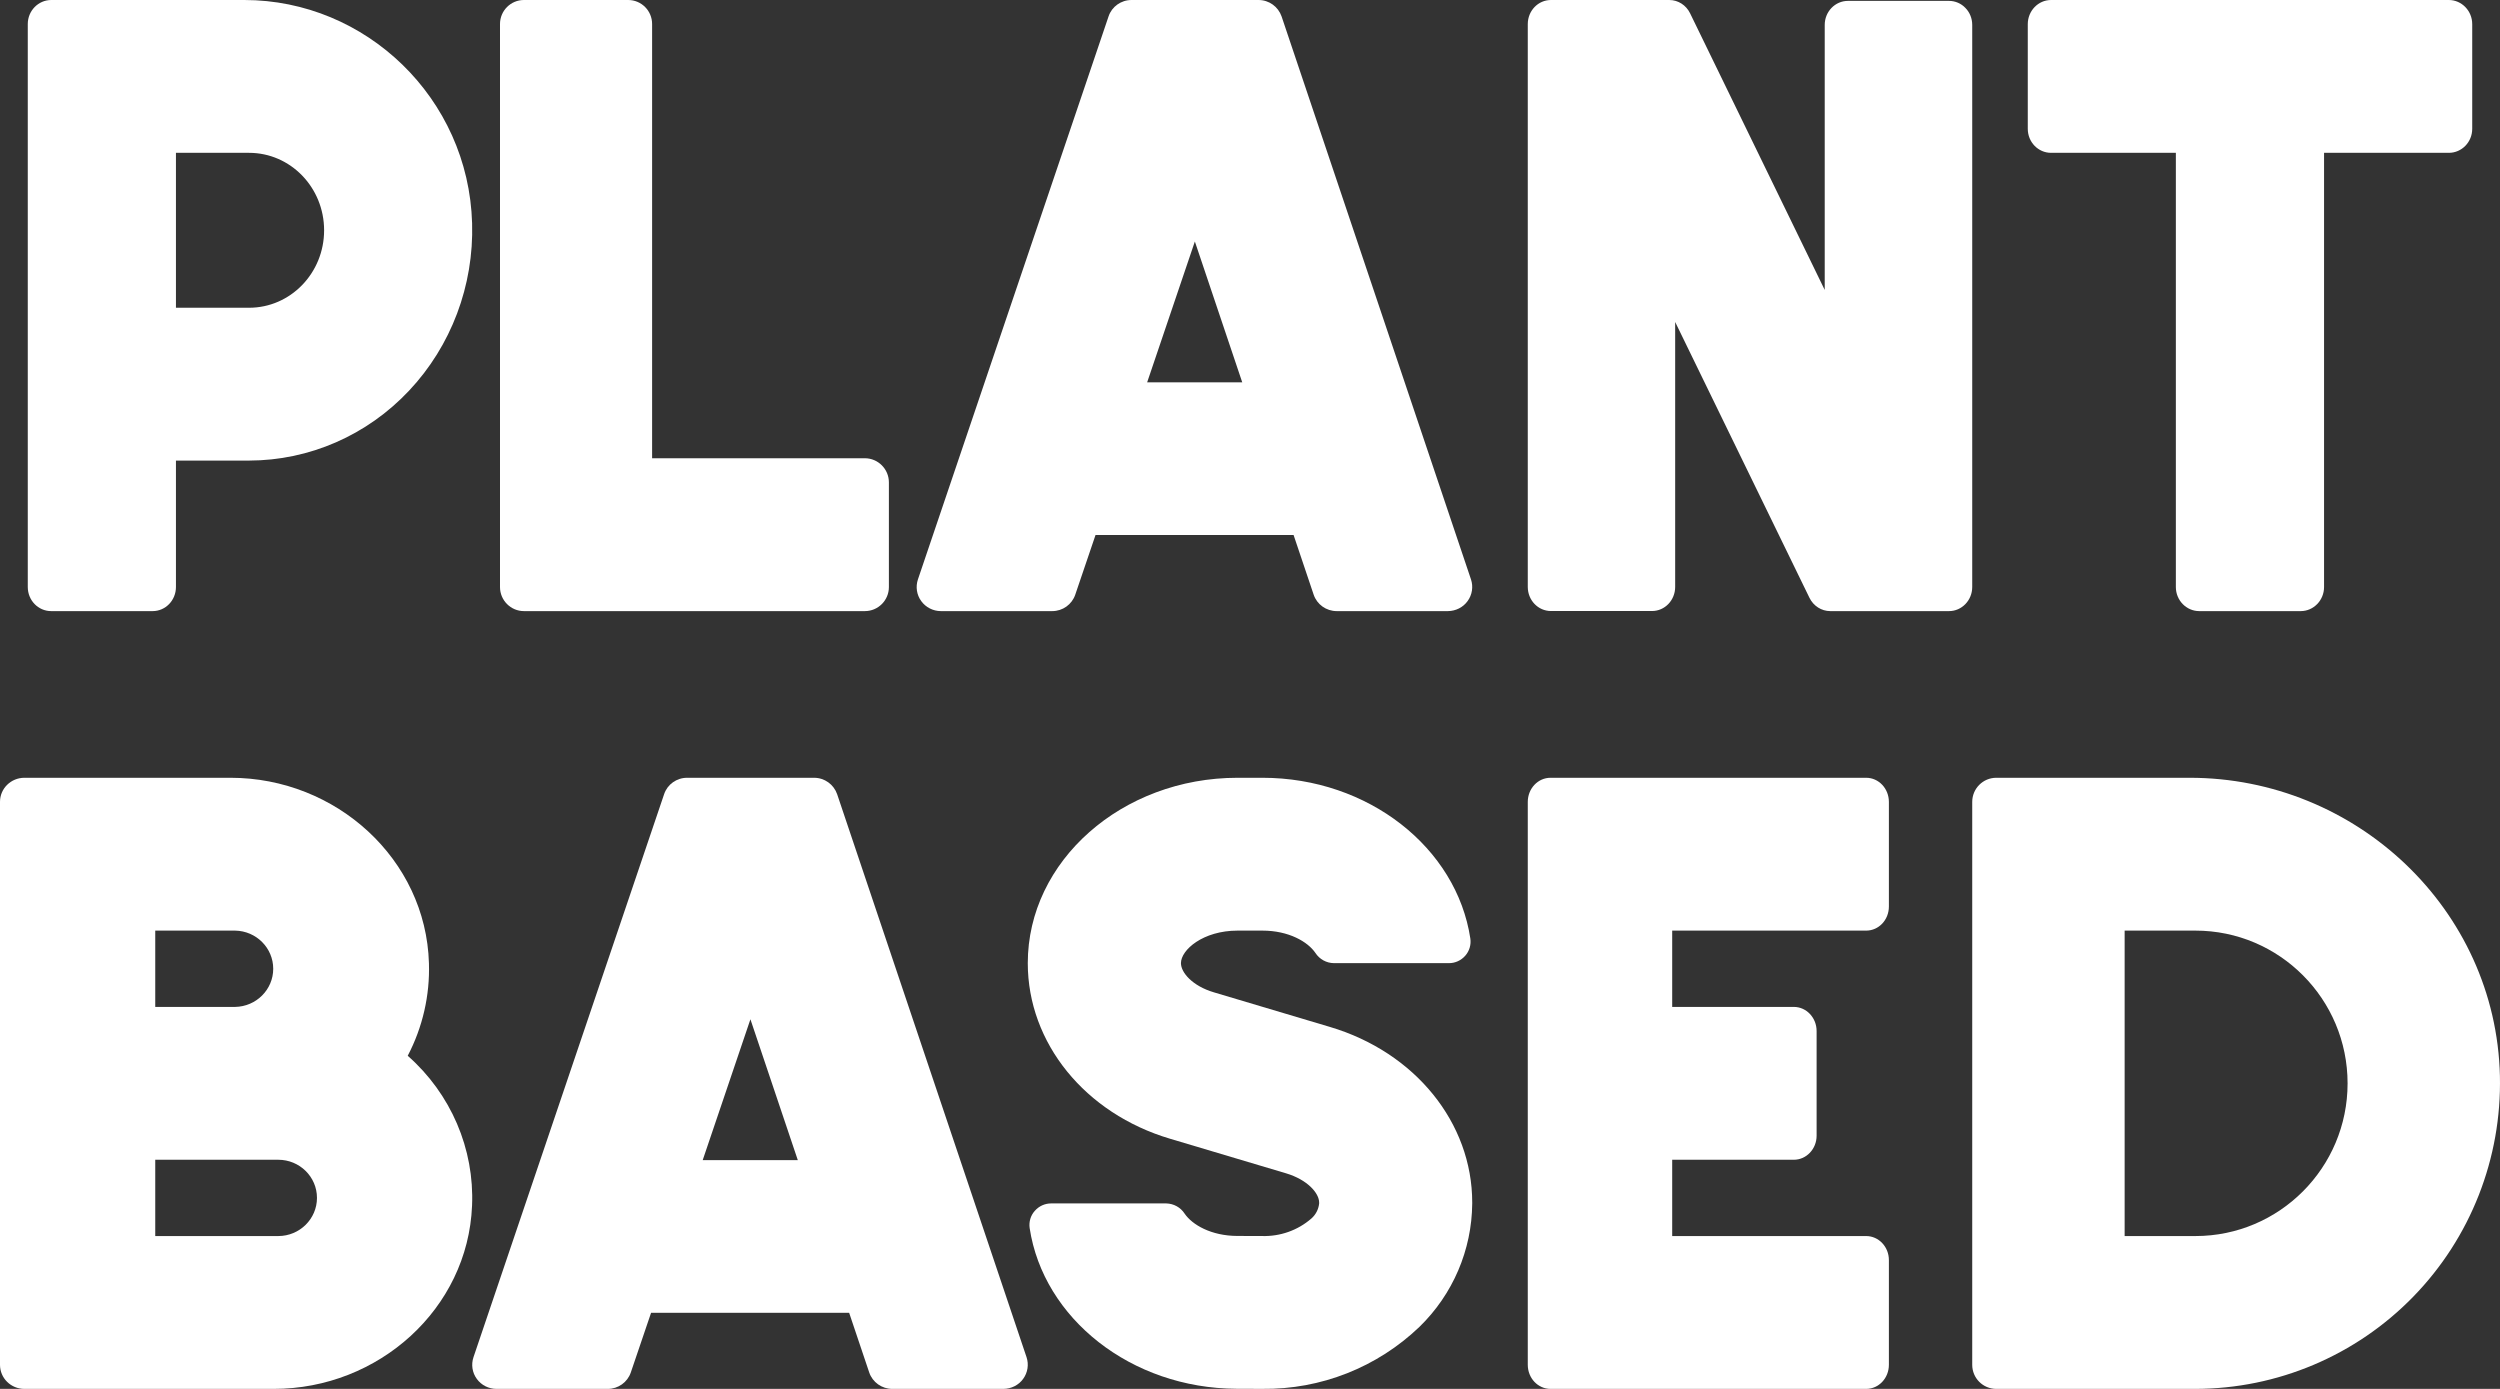 <?xml version="1.0" encoding="UTF-8"?>
<svg width="90px" height="50px" viewBox="0 0 90 50" version="1.1" xmlns="http://www.w3.org/2000/svg" xmlns:xlink="http://www.w3.org/1999/xlink">
    <rect x="0" y="0" width="90" height="50" fill="#333333" stroke="none"/>
    <title>Icon_PlantBased</title>
    <g id="Desktop" stroke="none" stroke-width="1" fill="none" fill-rule="evenodd">
        <g id="WAT_Shop_v3_Hover" transform="translate(-944, -553)" fill="#FFFFFF">
            <g id="Hero" transform="translate(0, 1)">
                <g id="Icon_PlantBased" transform="translate(944, 552)">
                    <path d="M11.668,8.291 C11.668,6.75 10.459,5.502 8.965,5.502 L6.334,5.502 L6.334,11.079 L8.965,11.079 C10.459,11.079 11.668,9.831 11.668,8.291 M14.73,14.06 C13.218,15.671 11.138,16.578 8.965,16.581 L6.334,16.581 L6.334,21.132 C6.334,21.614 5.957,22 5.496,22 L1.842,22 C1.377,22 1,21.614 1,21.132 L1,0.865 C1,0.389 1.377,0.003 1.842,0 L8.794,0 C13.168,0 16.869,3.531 16.996,8.04 C17.062,10.281 16.242,12.452 14.73,14.06" id="Fill-22"></path>
                    <path d="M32,17.365 L32,21.135 C32,21.611 31.613,22 31.135,22 L18.861,22 C18.387,22 18,21.611 18,21.135 L18,0.865 C18,0.386 18.387,0 18.861,0 L22.614,0 C23.091,0 23.476,0.386 23.476,0.865 L23.476,16.497 L31.135,16.497 C31.613,16.497 32,16.889 32,17.365" id="Fill-24"></path>
                    <path d="M44.721,13.765 L43.015,8.694 L41.297,13.765 L44.721,13.765 Z M52.833,21.64 C52.671,21.865 52.408,21.997 52.126,22 L48.122,22 C47.746,22 47.412,21.762 47.292,21.409 L46.569,19.26 L39.439,19.26 L38.709,21.409 C38.589,21.762 38.255,22 37.882,22 L33.871,22 C33.593,22 33.327,21.865 33.165,21.64 C32.999,21.415 32.957,21.123 33.045,20.86 L39.909,0.588 C40.026,0.238 40.359,0 40.736,0 L45.307,0 C45.684,0 46.014,0.238 46.137,0.591 L52.956,20.86 C53.044,21.123 52.998,21.415 52.833,21.64 L52.833,21.64 Z" id="Fill-26"></path>
                    <path d="M70.755,0.286 C70.913,0.446 71,0.665 71,0.896 L71,21.133 C71,21.612 70.625,22 70.165,22 L65.889,22 C65.573,22 65.284,21.814 65.141,21.522 L60.306,11.591 L60.306,21.13 C60.306,21.608 59.934,21.997 59.472,21.997 L55.835,21.997 C55.372,21.997 55,21.608 55,21.13 L55,0.867 C55,0.388 55.372,0 55.835,0 L60.095,0 C60.412,0 60.701,0.186 60.843,0.478 L65.69,10.438 L65.69,0.896 C65.69,0.417 66.066,0.032 66.525,0.032 L70.165,0.032 C70.386,0.032 70.6,0.122 70.755,0.286" id="Fill-28"></path>
                    <path d="M89,0.868 L89,4.637 C89,5.116 88.623,5.502 88.158,5.502 L83.666,5.502 L83.666,21.135 C83.666,21.611 83.288,22 82.827,22 L79.173,22 C78.708,22 78.331,21.611 78.331,21.135 L78.331,5.502 L73.839,5.502 C73.374,5.502 73,5.116 73,4.637 L73,0.868 C73,0.392 73.374,0 73.839,0 L88.158,0 C88.623,0 89,0.392 89,0.868" id="Fill-30"></path>
                    <path d="M11.411,43.124 C11.411,42.365 10.787,41.751 10.016,41.751 L5.589,41.751 L5.589,44.498 L10.016,44.498 C10.787,44.498 11.411,43.88 11.411,43.124 L11.411,43.124 Z M5.589,36.249 L8.464,36.249 C9.225,36.236 9.836,35.625 9.836,34.876 C9.836,34.126 9.225,33.515 8.464,33.502 L5.589,33.502 L5.589,36.249 Z M16.994,43.407 C16.843,47.119 13.629,50 9.856,50 L0.879,50 C0.392,50 0,49.614 0,49.132 L0,28.865 C0,28.389 0.392,28 0.879,28 L8.298,28 C12.103,28 15.334,30.93 15.442,34.676 C15.478,35.831 15.217,36.979 14.678,38.008 C16.233,39.378 17.082,41.359 16.994,43.407 L16.994,43.407 Z" id="Fill-32"></path>
                    <path d="M28.721,41.765 L27.015,36.694 L25.297,41.765 L28.721,41.765 Z M36.833,49.64 C36.671,49.865 36.408,49.997 36.126,50 L32.122,50 C31.746,50 31.412,49.762 31.292,49.409 L30.569,47.26 L23.439,47.26 L22.709,49.409 C22.589,49.762 22.255,50 21.882,50 L17.871,50 C17.593,50 17.327,49.865 17.165,49.64 C16.999,49.415 16.957,49.123 17.045,48.86 L23.909,28.588 C24.026,28.238 24.359,28 24.736,28 L29.307,28 C29.684,28 30.014,28.238 30.137,28.591 L36.956,48.86 C37.044,49.123 36.998,49.415 36.833,49.64 L36.833,49.64 Z" id="Fill-34"></path>
                    <path d="M53,43.291 L53,43.327 C52.987,44.999 52.304,46.597 51.099,47.768 C49.581,49.221 47.554,50.025 45.446,49.999 L45.414,49.999 L44.518,49.996 C40.712,49.98 37.561,47.459 37.068,44.214 C37.035,43.989 37.1,43.761 37.251,43.593 C37.4,43.42 37.616,43.323 37.841,43.323 L41.985,43.323 C42.253,43.33 42.501,43.465 42.646,43.69 C42.917,44.089 43.6,44.491 44.541,44.494 L45.433,44.497 C46.084,44.516 46.716,44.295 47.209,43.867 C47.367,43.729 47.467,43.536 47.489,43.327 L47.489,43.291 C47.489,42.954 47.07,42.471 46.3,42.24 L42.124,40.995 C39.059,40.085 37,37.545 37,34.673 C37,30.997 40.387,28 44.554,28 L45.446,28 C49.268,28 52.439,30.524 52.932,33.785 C52.965,34.007 52.9,34.235 52.749,34.406 C52.6,34.576 52.384,34.676 52.159,34.673 L48.018,34.673 C47.75,34.67 47.502,34.531 47.357,34.309 C47.083,33.904 46.397,33.502 45.446,33.502 L44.554,33.502 C43.307,33.502 42.514,34.197 42.514,34.673 C42.514,35.014 42.93,35.496 43.7,35.724 L47.876,36.969 C50.941,37.879 53,40.419 53,43.291" id="Fill-36"></path>
                    <path d="M60.199,33.502 L60.199,36.249 L64.58,36.249 C65.03,36.249 65.398,36.638 65.398,37.117 L65.398,40.886 C65.398,41.362 65.03,41.751 64.58,41.751 L60.199,41.751 L60.199,44.498 L67.182,44.498 C67.635,44.498 68,44.887 68,45.363 L68,49.132 C68,49.614 67.635,50 67.182,50 L55.818,50 C55.365,50 55,49.614 55,49.132 L55,28.868 C55,28.389 55.365,28 55.818,28 L67.182,28 C67.635,28 68,28.389 68,28.868 L68,32.634 C68,33.117 67.635,33.502 67.182,33.502 L60.199,33.502 Z" id="Fill-38"></path>
                    <path d="M79.033,44.498 C82.06,44.498 84.513,42.034 84.513,39.002 C84.513,35.966 82.06,33.502 79.033,33.502 L76.487,33.502 L76.487,44.498 L79.033,44.498 Z M89.997,38.735 C90.064,41.697 88.942,44.562 86.877,46.681 C84.815,48.8 81.987,49.997 79.033,50 L71.866,50 C71.388,50 71,49.614 71,49.132 L71,28.868 C71,28.389 71.388,28 71.866,28 L78.828,28 C84.818,28 89.856,32.731 89.997,38.735 L89.997,38.735 Z" id="Fill-40"></path>
                </g>
            </g>
        </g>
    </g>
</svg>